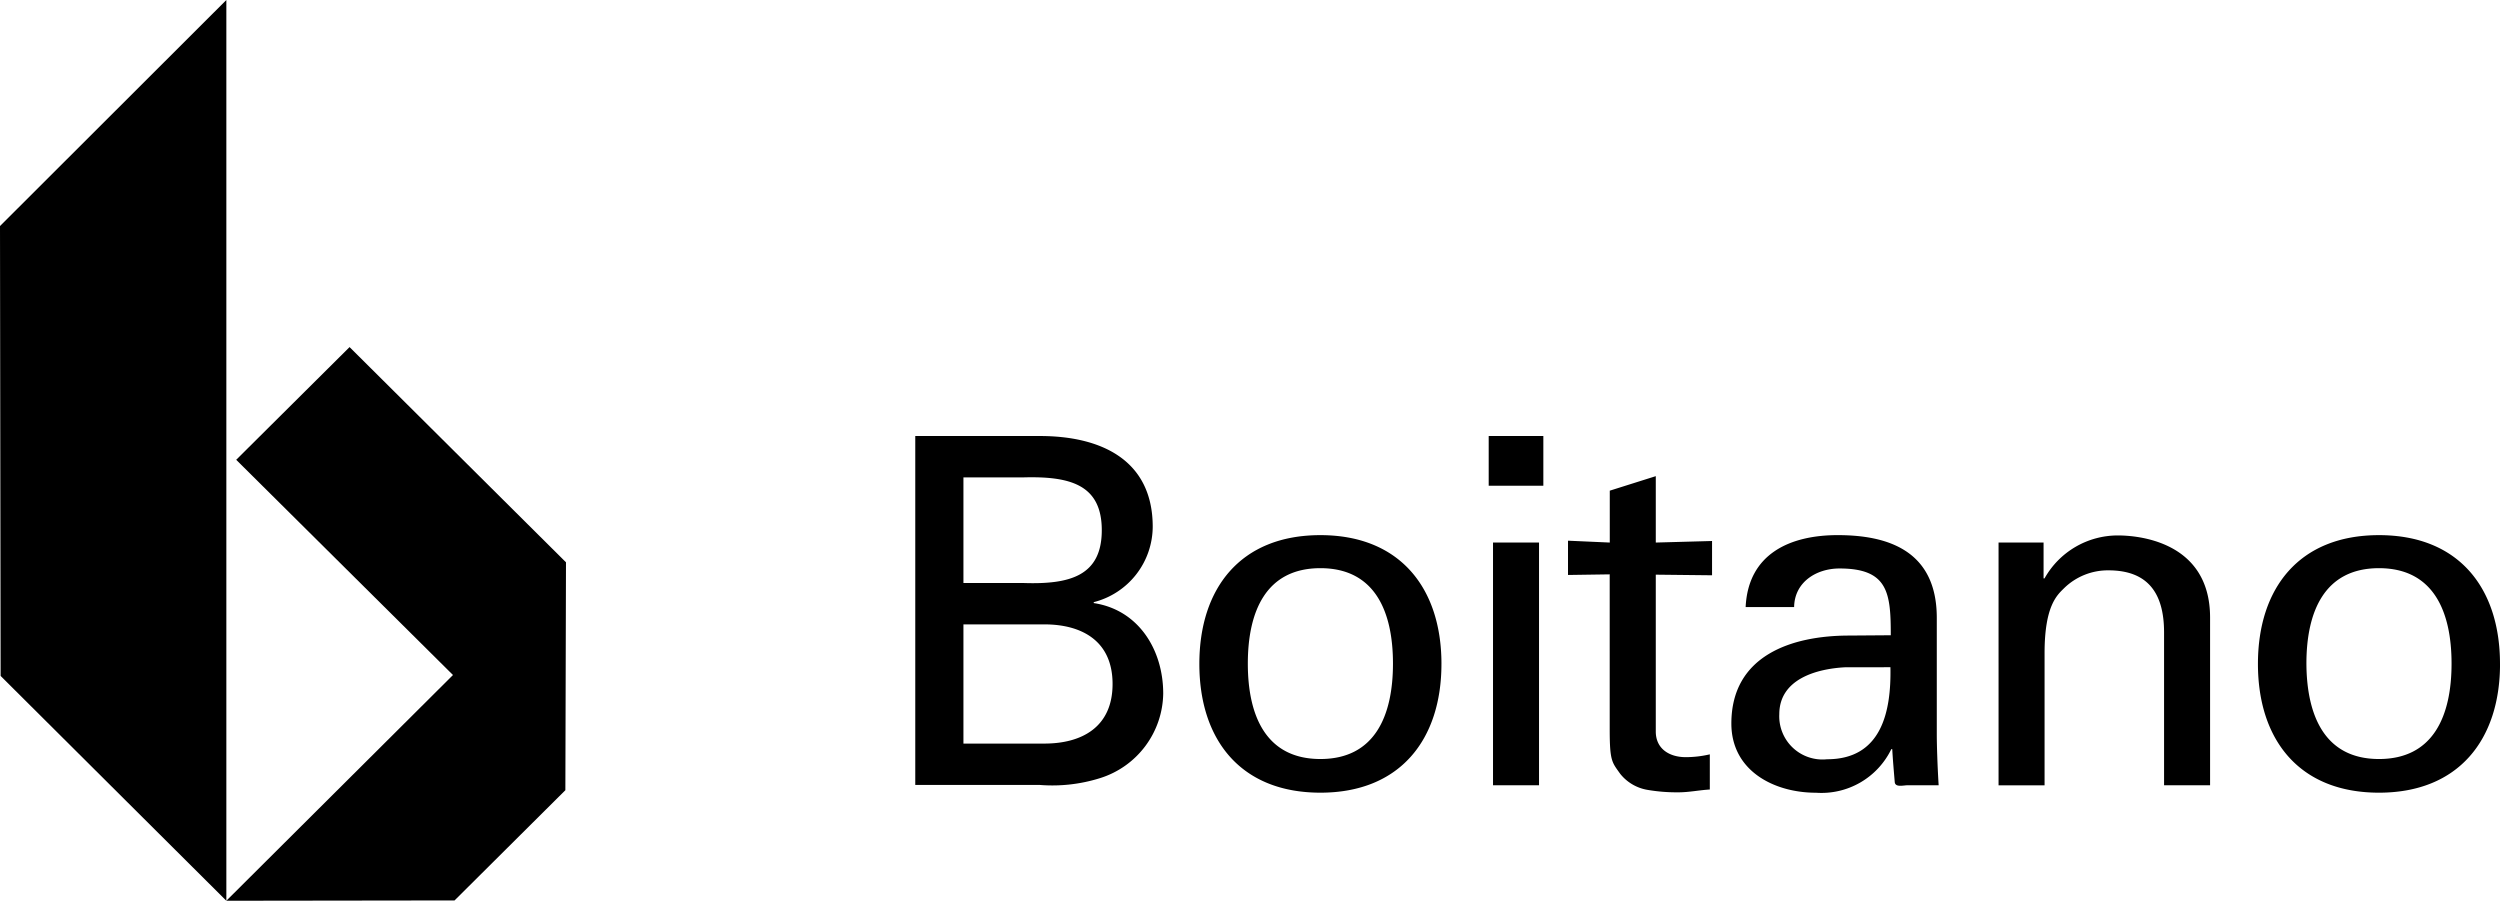 <svg id="logo" xmlns="http://www.w3.org/2000/svg" width="177.721" height="64.033" viewBox="0 0 177.721 64.033">
  <path id="Path_1" data-name="Path 1" d="M82.059,112.4,74,120.412l15.41,15.3L73.3,151.759l16.222-.022L97.4,143.9l.044-16.2Z" transform="translate(-57.209 -87.726)" fill="#000"></path>
  <path id="Path_2" data-name="Path 2" d="M16.091,0,0,16.069.044,48.052,16.091,64.033Z" fill="#00"></path>
  <g id="Group_1" data-name="Group 1" transform="translate(65.065 30.996)">
    <path id="Path_3" data-name="Path 3" d="M296.4,166.027V141.2h8.868c4.259,0,8.012,1.646,8.012,6.454a5.562,5.562,0,0,1-4.193,5.356v.066c3.2.483,4.939,3.337,4.939,6.432a6.4,6.4,0,0,1-4.5,6.015,11.315,11.315,0,0,1-4.259.483H296.4Zm3.424-14.378h4.259c3.271.11,5.576-.483,5.576-3.754s-2.3-3.842-5.576-3.754h-4.259v7.507Zm0,11.415h5.751c2.656,0,4.851-1.163,4.851-4.237s-2.2-4.237-4.851-4.237h-5.751Zm33.981-5.664c0,5.356-2.92,9.154-8.605,9.154s-8.605-3.776-8.605-9.154,2.92-9.154,8.605-9.154C330.864,148.246,333.806,152.022,333.806,157.4Zm-8.605,6.761c3.885,0,5.159-3.1,5.159-6.783s-1.273-6.783-5.159-6.783-5.159,3.1-5.159,6.783S321.315,164.161,325.2,164.161ZM337.164,141.2h3.885v3.534h-3.885Zm.307,24.827V148.773h3.271v17.254Zm8.3-17.254v-3.688l3.271-1.032v4.72l4-.11V151.1l-4-.044v11.151c0,1.229.966,1.822,2.129,1.822a7.592,7.592,0,0,0,1.712-.2v2.5c-.768.044-1.471.2-2.239.2a12.337,12.337,0,0,1-2.2-.176,3.139,3.139,0,0,1-1.932-1.141c-.593-.834-.746-.9-.746-3.2V151.034l-2.964.044v-2.437Zm19.976,6.585c0-2.985-.176-4.742-3.644-4.742-1.646,0-3.2.966-3.227,2.744h-3.446c.176-3.776,3.139-5.115,6.542-5.115,3.534,0,7.046,1.076,7.046,5.883v8.254c0,.768.044,2.2.132,3.644h-2.2c-.307,0-.9.176-.922-.241-.066-.79-.132-1.537-.176-2.327h-.066a5.517,5.517,0,0,1-5.356,3.1c-2.985,0-6.015-1.559-6.015-4.917,0-4.851,4.3-6.256,8.385-6.256l2.942-.022Zm-3.271,2.283c-2,.11-4.654.834-4.654,3.337a3.073,3.073,0,0,0,3.4,3.2c3.842,0,4.566-3.337,4.5-6.542Zm14.137-6.322h.066a5.967,5.967,0,0,1,5.225-3.051c1.207,0,6.542.307,6.542,5.839v11.92h-3.271V155.161c0-2.854-1.207-4.412-3.951-4.412a4.455,4.455,0,0,0-3.161,1.273c-.483.483-1.383,1.229-1.383,4.61v9.4h-3.271V148.773h3.2v2.546Zm32.445,6.081c0,5.356-2.92,9.154-8.605,9.154s-8.605-3.776-8.605-9.154,2.92-9.154,8.605-9.154S409.056,152.022,409.056,157.4Zm-8.605,6.761c3.885,0,5.159-3.1,5.159-6.783s-1.273-6.783-5.159-6.783-5.159,3.1-5.159,6.783C395.314,161.066,396.587,164.161,400.451,164.161Z" transform="translate(-296.4 -141.2)" fill="#000"></path>
  </g>
</svg>
